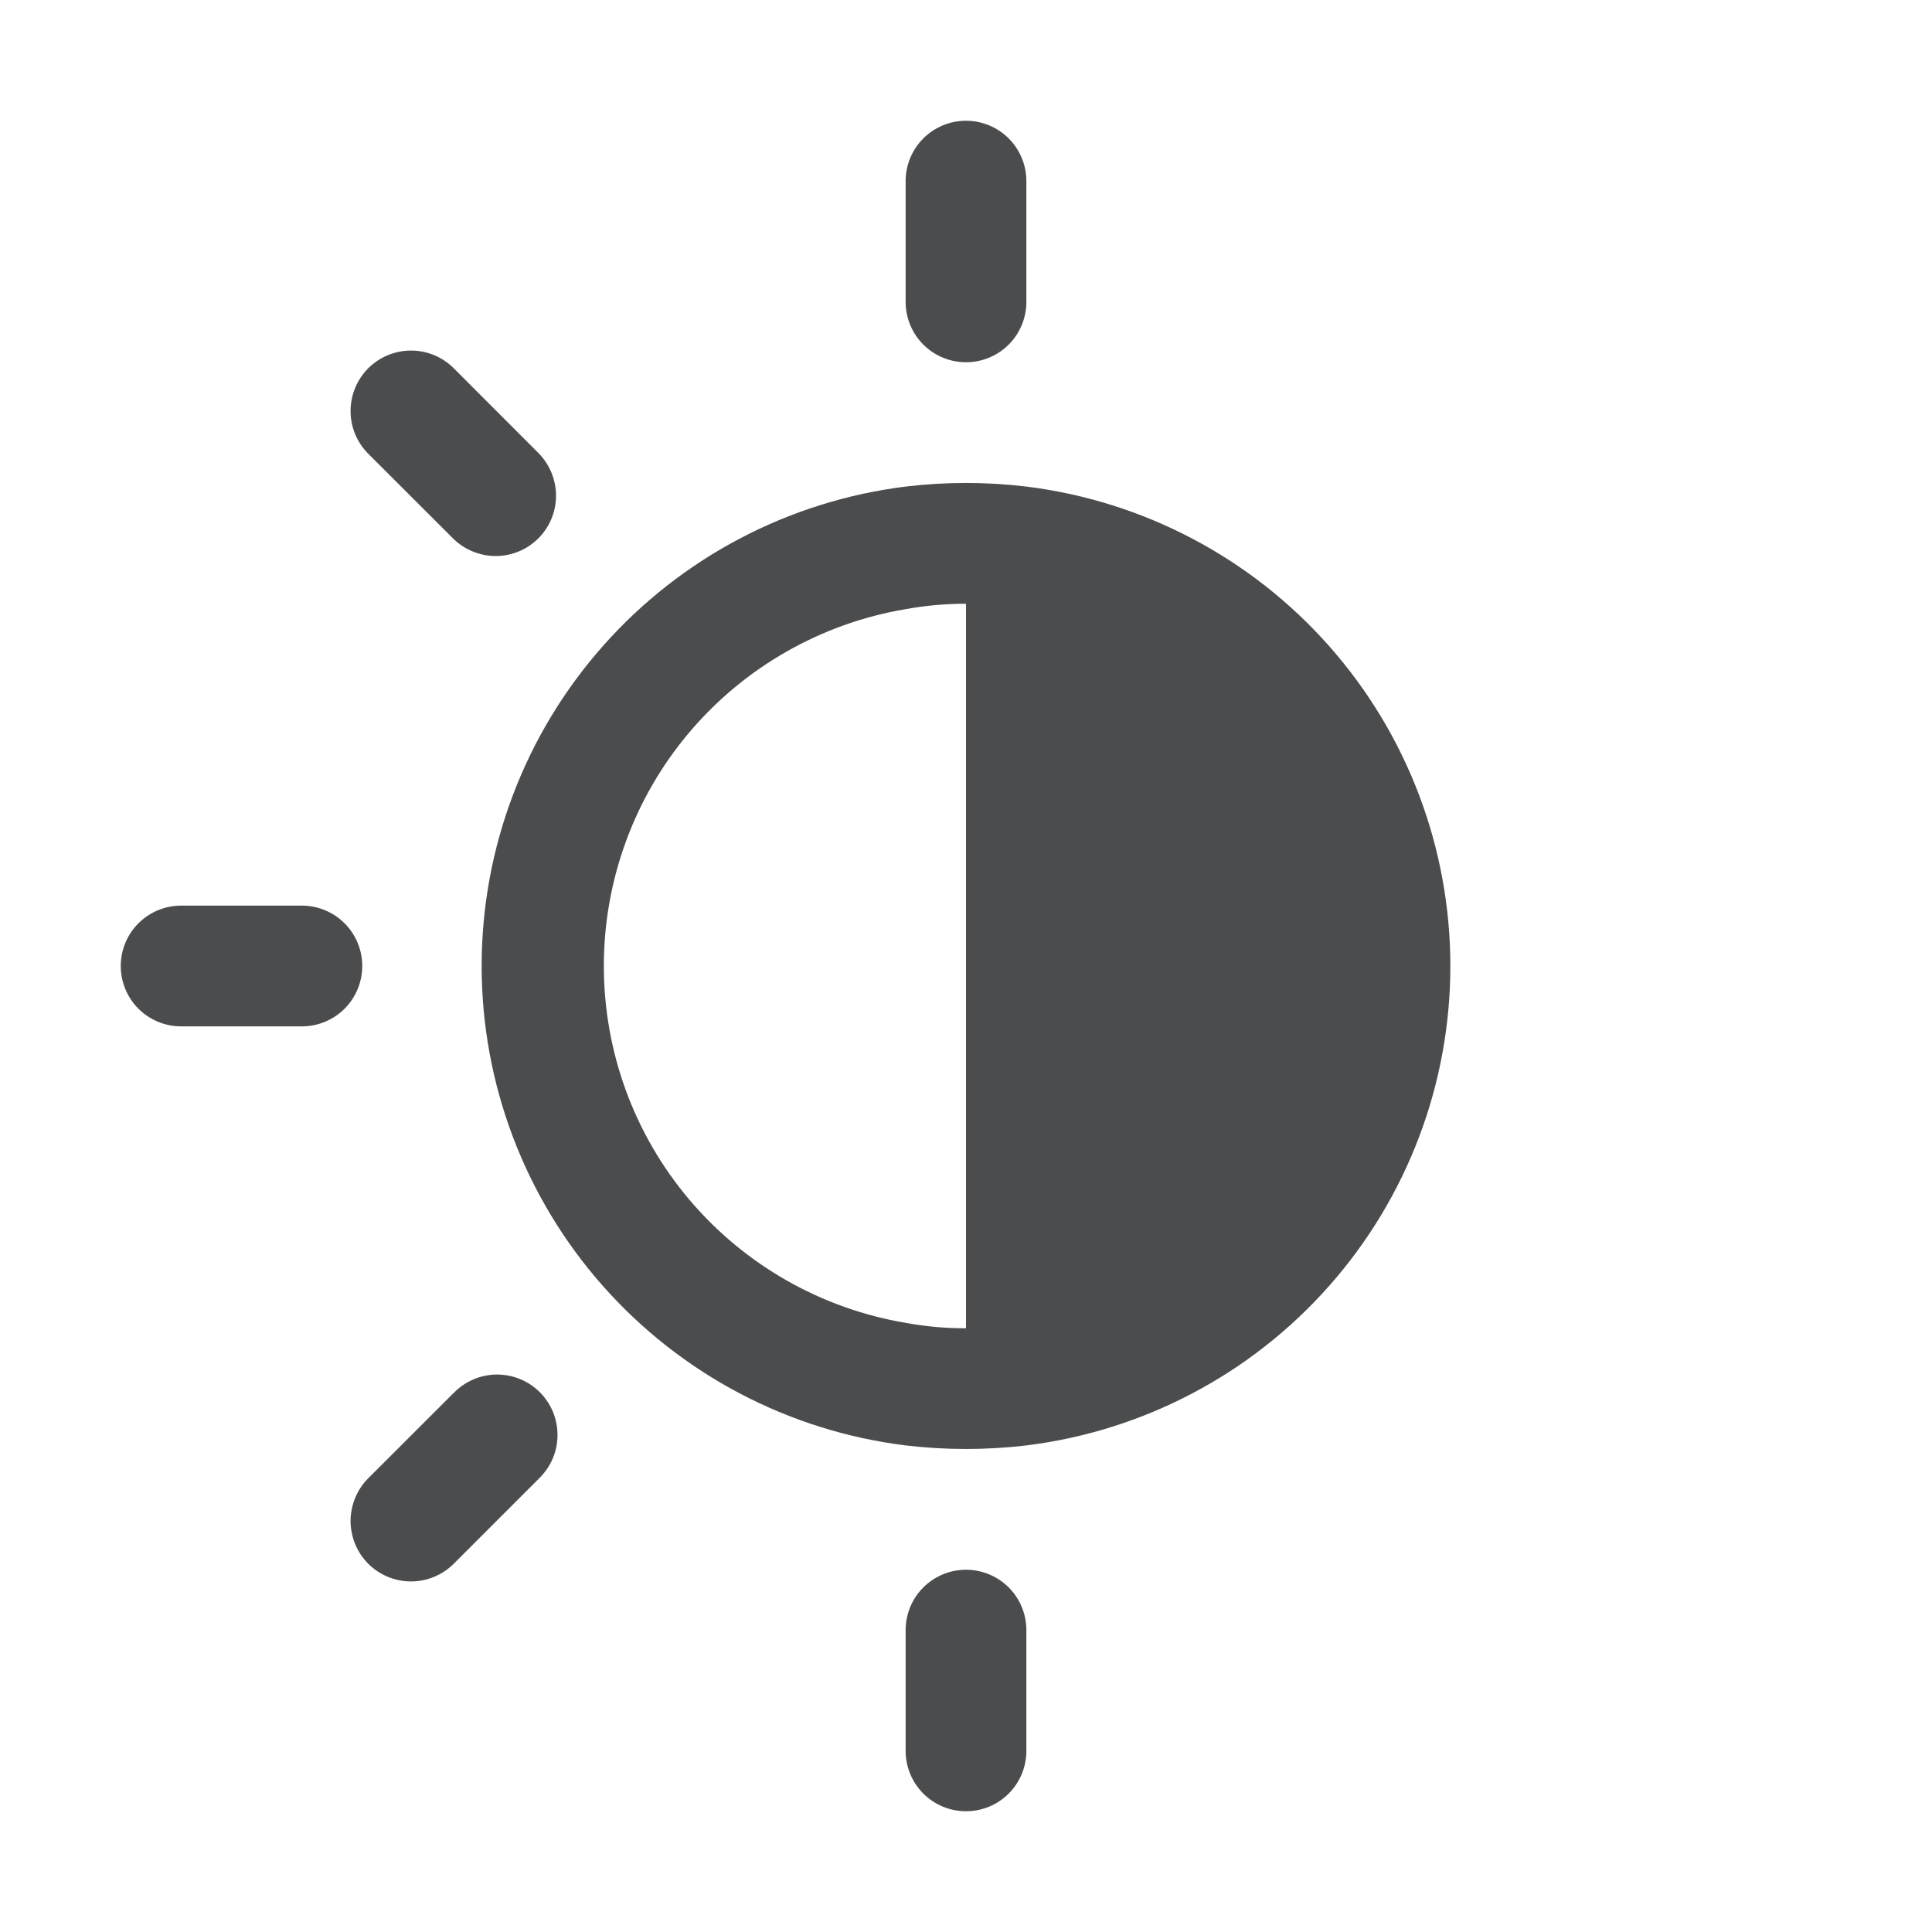 <svg width="20" height="20" viewBox="0 0 20 20" fill="currentColor" xmlns="http://www.w3.org/2000/svg">
<path d="M10 3.75C10.166 3.75 10.325 3.684 10.442 3.567C10.559 3.45 10.625 3.291 10.625 3.125V1.875C10.625 1.709 10.559 1.55 10.442 1.433C10.325 1.316 10.166 1.25 10 1.25C9.834 1.25 9.675 1.316 9.558 1.433C9.441 1.55 9.375 1.709 9.375 1.875V3.125C9.375 3.291 9.441 3.45 9.558 3.567C9.675 3.684 9.834 3.75 10 3.75ZM10 16.25C9.834 16.25 9.675 16.316 9.558 16.433C9.441 16.55 9.375 16.709 9.375 16.875V18.125C9.375 18.291 9.441 18.45 9.558 18.567C9.675 18.684 9.834 18.75 10 18.75C10.166 18.75 10.325 18.684 10.442 18.567C10.559 18.45 10.625 18.291 10.625 18.125V16.875C10.625 16.709 10.559 16.55 10.442 16.433C10.325 16.316 10.166 16.25 10 16.25ZM3.125 9.375H1.875C1.709 9.375 1.55 9.441 1.433 9.558C1.316 9.675 1.25 9.834 1.25 10C1.25 10.166 1.316 10.325 1.433 10.442C1.55 10.559 1.709 10.625 1.875 10.625H3.125C3.291 10.625 3.45 10.559 3.567 10.442C3.684 10.325 3.75 10.166 3.75 10C3.75 9.834 3.684 9.675 3.567 9.558C3.45 9.441 3.291 9.375 3.125 9.375ZM4.697 14.419L3.812 15.303C3.754 15.361 3.708 15.43 3.677 15.506C3.646 15.582 3.629 15.663 3.629 15.745C3.629 15.827 3.646 15.909 3.677 15.985C3.708 16.061 3.754 16.129 3.812 16.188C3.93 16.305 4.089 16.371 4.255 16.371C4.337 16.371 4.418 16.355 4.494 16.323C4.57 16.292 4.639 16.246 4.697 16.188L5.581 15.304C5.64 15.246 5.688 15.177 5.721 15.101C5.753 15.025 5.771 14.943 5.771 14.86C5.772 14.777 5.756 14.694 5.725 14.617C5.693 14.541 5.647 14.471 5.588 14.412C5.53 14.354 5.46 14.307 5.383 14.276C5.306 14.244 5.224 14.229 5.141 14.229C5.058 14.23 4.976 14.247 4.9 14.28C4.823 14.313 4.755 14.36 4.697 14.42V14.419ZM4.697 5.581C4.815 5.694 4.973 5.757 5.136 5.756C5.3 5.755 5.457 5.689 5.573 5.573C5.689 5.457 5.755 5.3 5.756 5.136C5.757 4.973 5.694 4.815 5.581 4.697L4.697 3.812C4.58 3.695 4.421 3.629 4.255 3.629C4.089 3.629 3.93 3.695 3.812 3.812C3.695 3.93 3.629 4.089 3.629 4.255C3.629 4.421 3.695 4.58 3.812 4.697L4.697 5.581ZM10.625 5.037C10.21 4.987 9.79 4.987 9.375 5.037C8.164 5.187 7.049 5.774 6.241 6.688C5.432 7.602 4.986 8.78 4.986 10C4.986 11.22 5.432 12.398 6.241 13.312C7.049 14.226 8.164 14.813 9.375 14.963C9.79 15.012 10.21 15.012 10.625 14.963C11.836 14.813 12.951 14.226 13.759 13.312C14.568 12.398 15.014 11.22 15.014 10C15.014 8.78 14.568 7.602 13.759 6.688C12.951 5.774 11.836 5.187 10.625 5.037ZM9.375 13.694C8.502 13.547 7.708 13.095 7.136 12.419C6.564 11.743 6.251 10.886 6.251 10C6.251 9.114 6.564 8.257 7.136 7.581C7.708 6.905 8.502 6.453 9.375 6.306C9.581 6.268 9.79 6.25 10 6.25V13.75C9.79 13.751 9.581 13.732 9.375 13.694Z" fill="#4B4C4D"/>
</svg>

